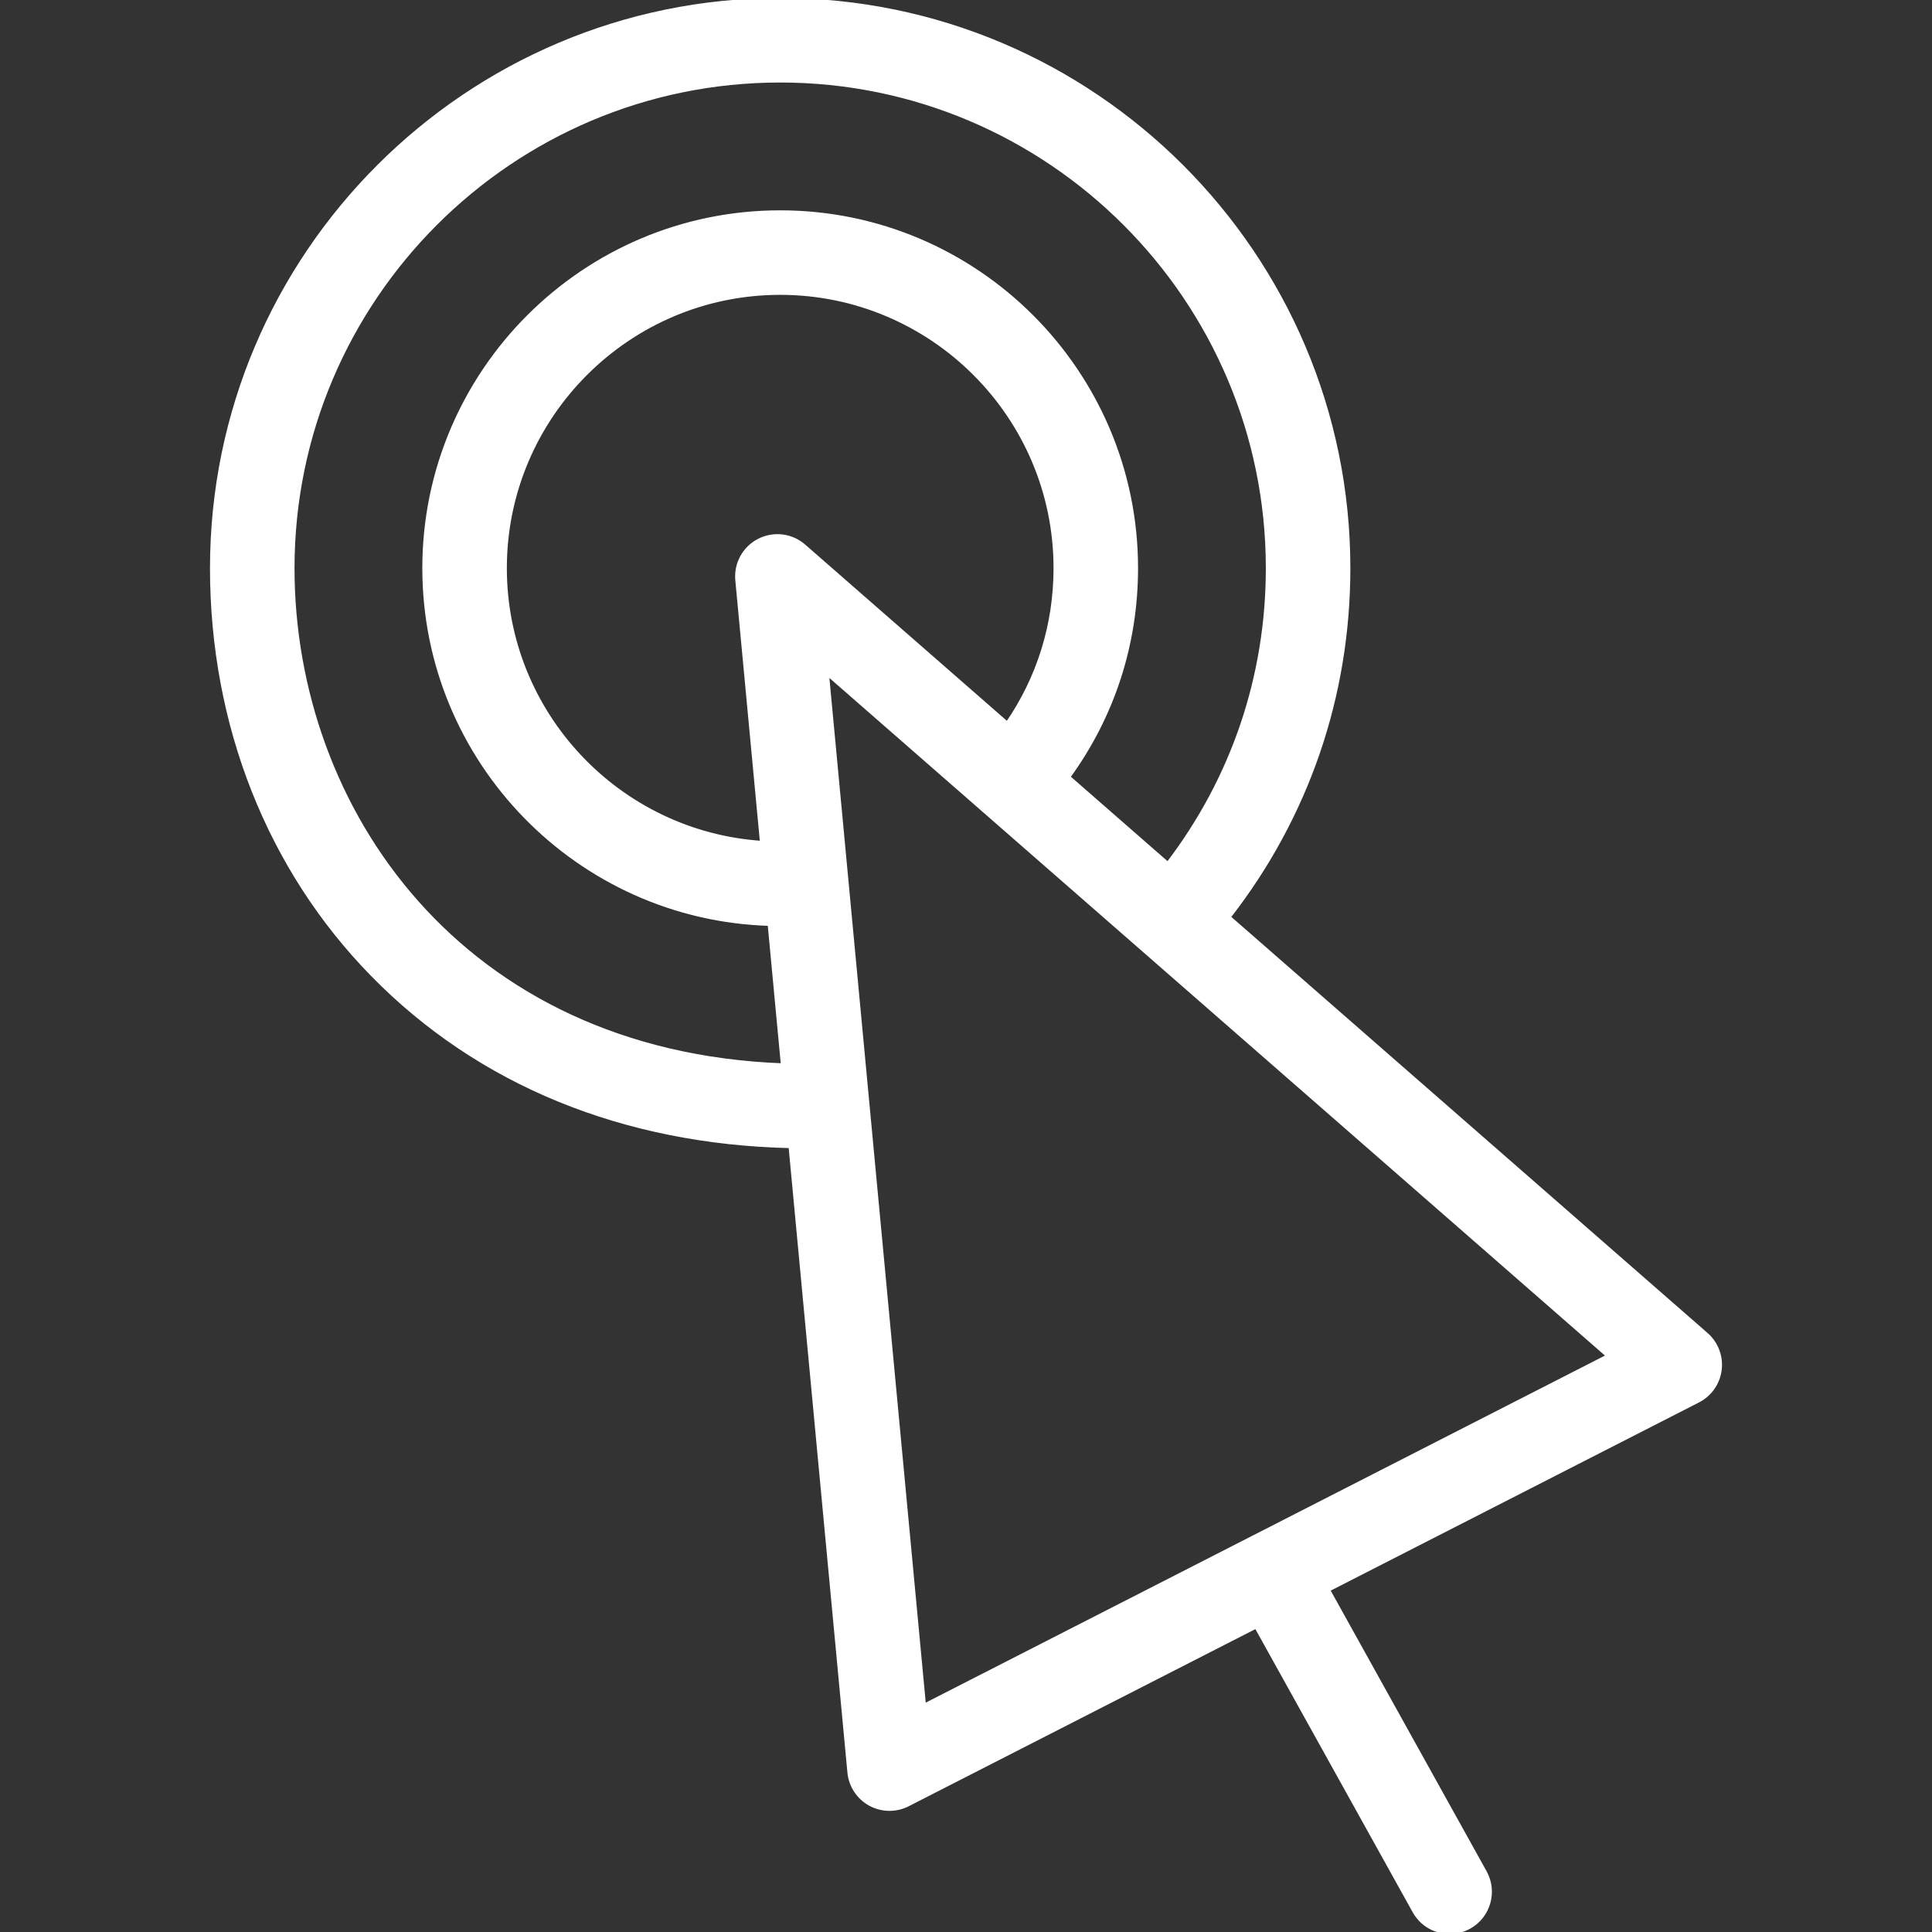 <?xml version="1.0" encoding="iso-8859-1"?>
<!-- Generator: Adobe Illustrator 19.0.0, SVG Export Plug-In . SVG Version: 6.00 Build 0)  -->
<svg version="1.1" id="Layer_1" xmlns="http://www.w3.org/2000/svg" xmlns:xlink="http://www.w3.org/1999/xlink" x="0px" y="0px"
	 viewBox="0 0 480.001 480.001" style="enable-background:new 0 0 480.001 480.001;" xml:space="preserve" stroke="#ffffff" fill="#ffffff">
<rect x="0" y="0" width="480.001" height="480.001" fill="#333333" stroke="none"/>
<g>
	<g>
		<path d="M423.91,331.553L305.239,227.87c0.016-0.021,0.035-0.038,0.051-0.059c19.432-24.984,29.704-54.949,29.704-86.654
			C334.993,63.323,271.67,0,193.836,0C115.998,0,52.672,63.323,52.672,141.157c0,38.852,14.169,74.717,39.897,100.988
			c26.417,26.976,62.248,41.656,103.836,42.608l14.63,155.591c0.311,3.3,2.236,6.232,5.142,7.828
			c1.497,0.823,3.155,1.235,4.814,1.235c1.559,0,3.12-0.364,4.55-1.095l86.558-44.229l39.318,70.772
			c1.828,3.29,5.236,5.146,8.751,5.146c1.642,0,3.309-0.406,4.847-1.261c4.828-2.682,6.567-8.77,3.885-13.598l-38.98-70.166
			l91.96-46.989c2.955-1.51,4.968-4.387,5.374-7.68C427.661,337.016,426.408,333.735,423.91,331.553z M72.672,141.157
			C72.672,74.351,127.026,20,193.836,20c66.806,0,121.157,54.351,121.157,121.157c0,26.858-8.6,52.251-24.854,73.521l-24.743-21.617
			c11.027-15.148,16.851-33.026,16.851-51.903c0-48.746-39.661-88.403-88.411-88.403c-48.75,0-88.411,39.657-88.411,88.403
			c0,47.876,38.247,86.984,85.788,88.377l3.305,35.146C114.498,261.685,72.672,201.067,72.672,141.157z M188.583,134.308
			c-3.643,1.865-5.782,5.763-5.398,9.838l6.137,65.266c-35.623-2.335-63.896-32.046-63.896-68.254
			c0-37.718,30.689-68.403,68.411-68.403c37.722,0,68.411,30.686,68.411,68.403c0,13.999-4.141,27.281-11.992,38.675l-50.536-44.154
			C196.638,132.986,192.226,132.445,188.583,134.308z M229.568,423.796l-24.124-256.559l194.186,169.66L229.568,423.796z"/>
	</g>
</g>
<g>
</g>
<g>
</g>
<g>
</g>
<g>
</g>
<g>
</g>
<g>
</g>
<g>
</g>
<g>
</g>
<g>
</g>
<g>
</g>
<g>
</g>
<g>
</g>
<g>
</g>
<g>
</g>
<g>
</g>
</svg>
